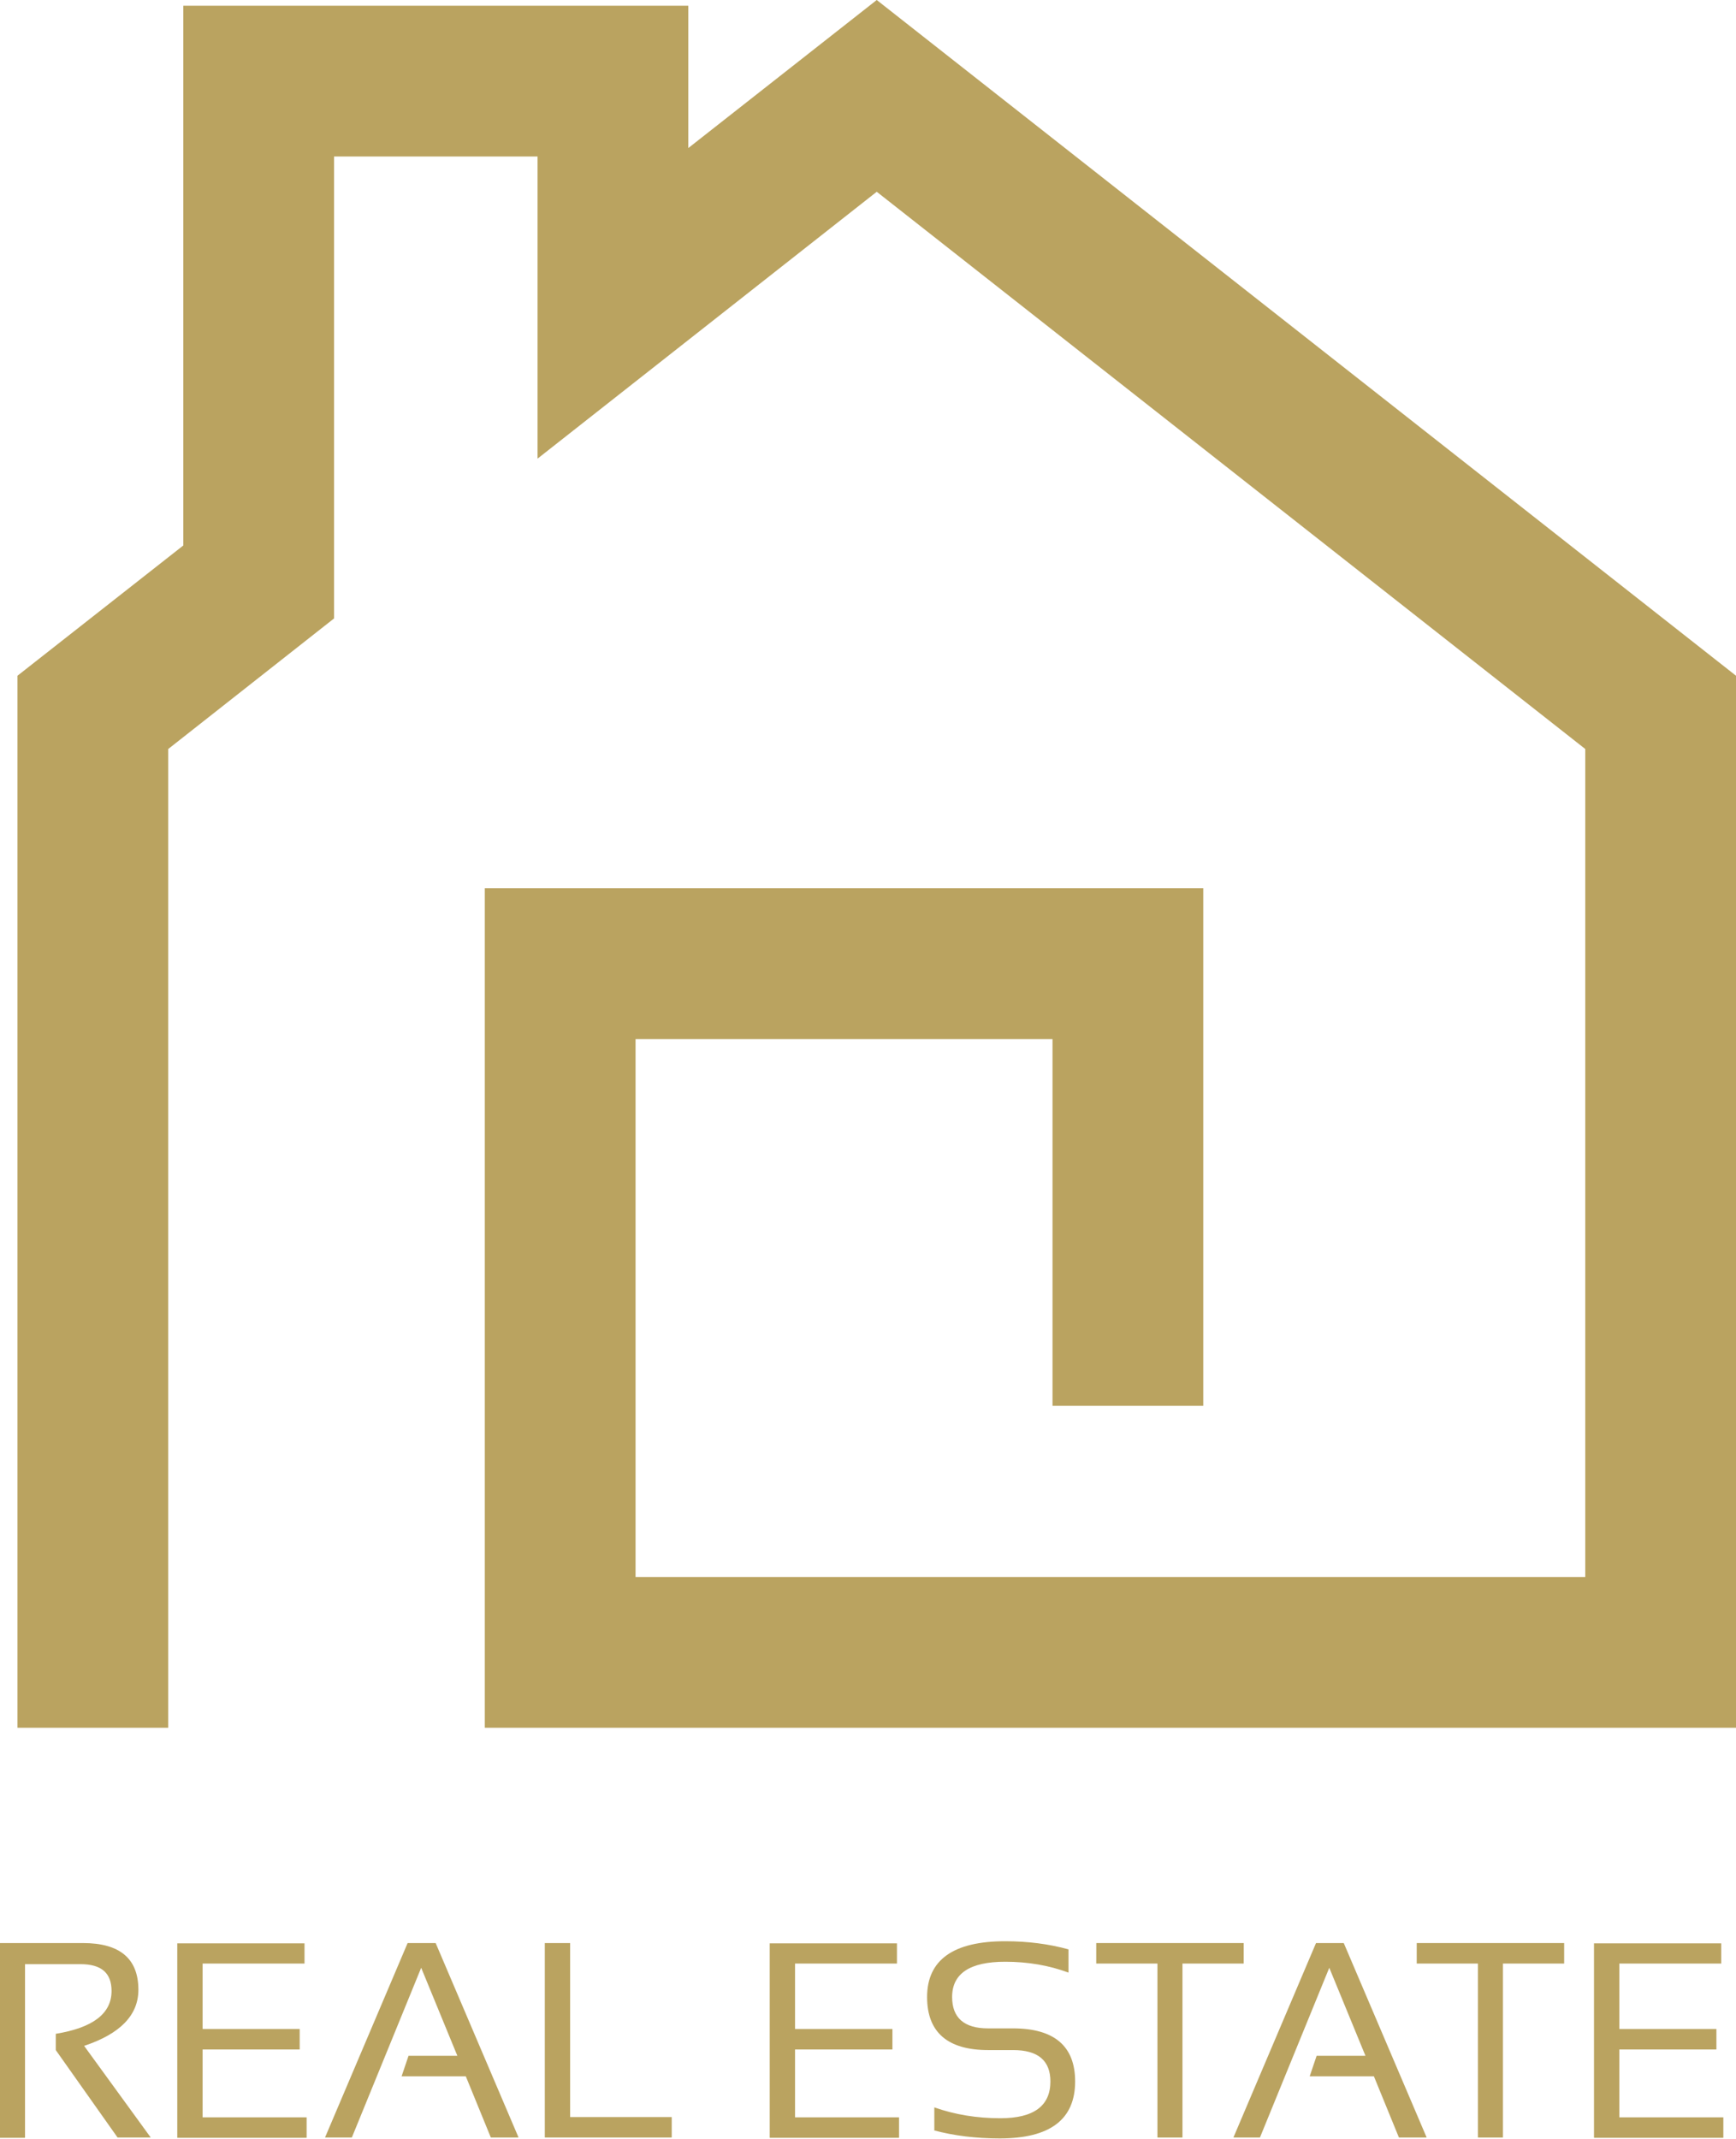 <svg id="logoTitle" data-name="logo and title" xmlns="http://www.w3.org/2000/svg" viewBox="0 0 57.58 70.93">
  <defs>
    <style>
      .logoTitle{fill:#BAA360;}
    </style>
  </defs>
  <g>
  
    <path class="logoTitle" d="m0,70.89v-6.45h2.75c1.23,0,1.84.52,1.84,1.55,0,.84-.60,1.46-1.80,1.86l2.21,3.04h-1.10l-2.05-2.9v-.54c1.23-.2,1.85-.67,1.85-1.42,0-.6-.34-.89-1.03-.89H.83v5.76h-.83Z"/>
    <path class="logoTitle" d="m10.1,64.44v.68h-3.38v2.17h3.22v.68h-3.22v2.25h3.45v.68h-4.29v-6.45h4.22Z"/>
    <path class="logoTitle" d="m11.65,70.89h-.87l2.74-6.45h.93l2.75,6.45h-.92l-.83-2.03h-2.13l.23-.68h1.62l-1.2-2.92-2.3,5.63Z"/>
    <path class="logoTitle" d="m18.91,64.44v5.77h3.37v.68h-4.21v-6.45h.83Z"/>
    <path class="logoTitle" d="m29.75,64.44v.68h-3.38v2.17h3.23v.68h-3.23v2.25h3.45v.68h-4.29v-6.45h4.22Z"/>
    <path class="logoTitle" d="m30.99,70.66v-.77c.68.24,1.41.36,2.19.36,1.11,0,1.66-.41,1.66-1.22,0-.69-.41-1.04-1.23-1.04h-.83c-1.35,0-2.03-.59-2.03-1.76,0-1.23.87-1.85,2.59-1.85.75,0,1.45.09,2.10.27v.77c-.65-.24-1.35-.36-2.10-.36-1.17,0-1.76.39-1.76,1.17,0,.69.40,1.04,1.19,1.04h.83c1.37,0,2.06.59,2.06,1.76,0,1.26-.83,1.89-2.50,1.89-.79,0-1.52-.09-2.19-.27Z"/>
    <path class="logoTitle" d="m41.25,64.44v.68h-2.03v5.77h-.83v-5.77h-2.03v-.68h4.89Z"/>
    <path class="logoTitle" d="m41.78,70.89h-.87l2.74-6.45h.92l2.75,6.45h-.92l-.83-2.03h-2.13l.23-.68h1.62l-1.2-2.92-2.3,5.63Z"/>
    <path class="logoTitle" d="m51.88,64.44v.68h-2.03v5.77h-.83v-5.77h-2.03v-.68h4.89Z"/>
    <path class="logoTitle" d="m57.09,64.44v.68h-3.38v2.17h3.22v.68h-3.22v2.25h3.45v.68h-4.29v-6.45h4.22Z"/>
  </g>
  <polygon class="logoTitle" points="57.58 57.3 16.08 57.3 16.08 29.46 39.91 29.46 39.91 46.62 34.91 46.62 34.91 34.46 21.08 34.46 21.08 52.3 52.58 52.3 52.58 24.84 29.08 6.36 17.83 15.21 17.83 5.19 11.08 5.19 11.08 20.51 5.58 24.84 5.58 57.3 .58 57.3 .58 22.41 6.08 18.09 6.08 .19 22.83 .19 22.83 4.91 29.08 0 57.58 22.41 57.58 57.3"/>
</svg>
